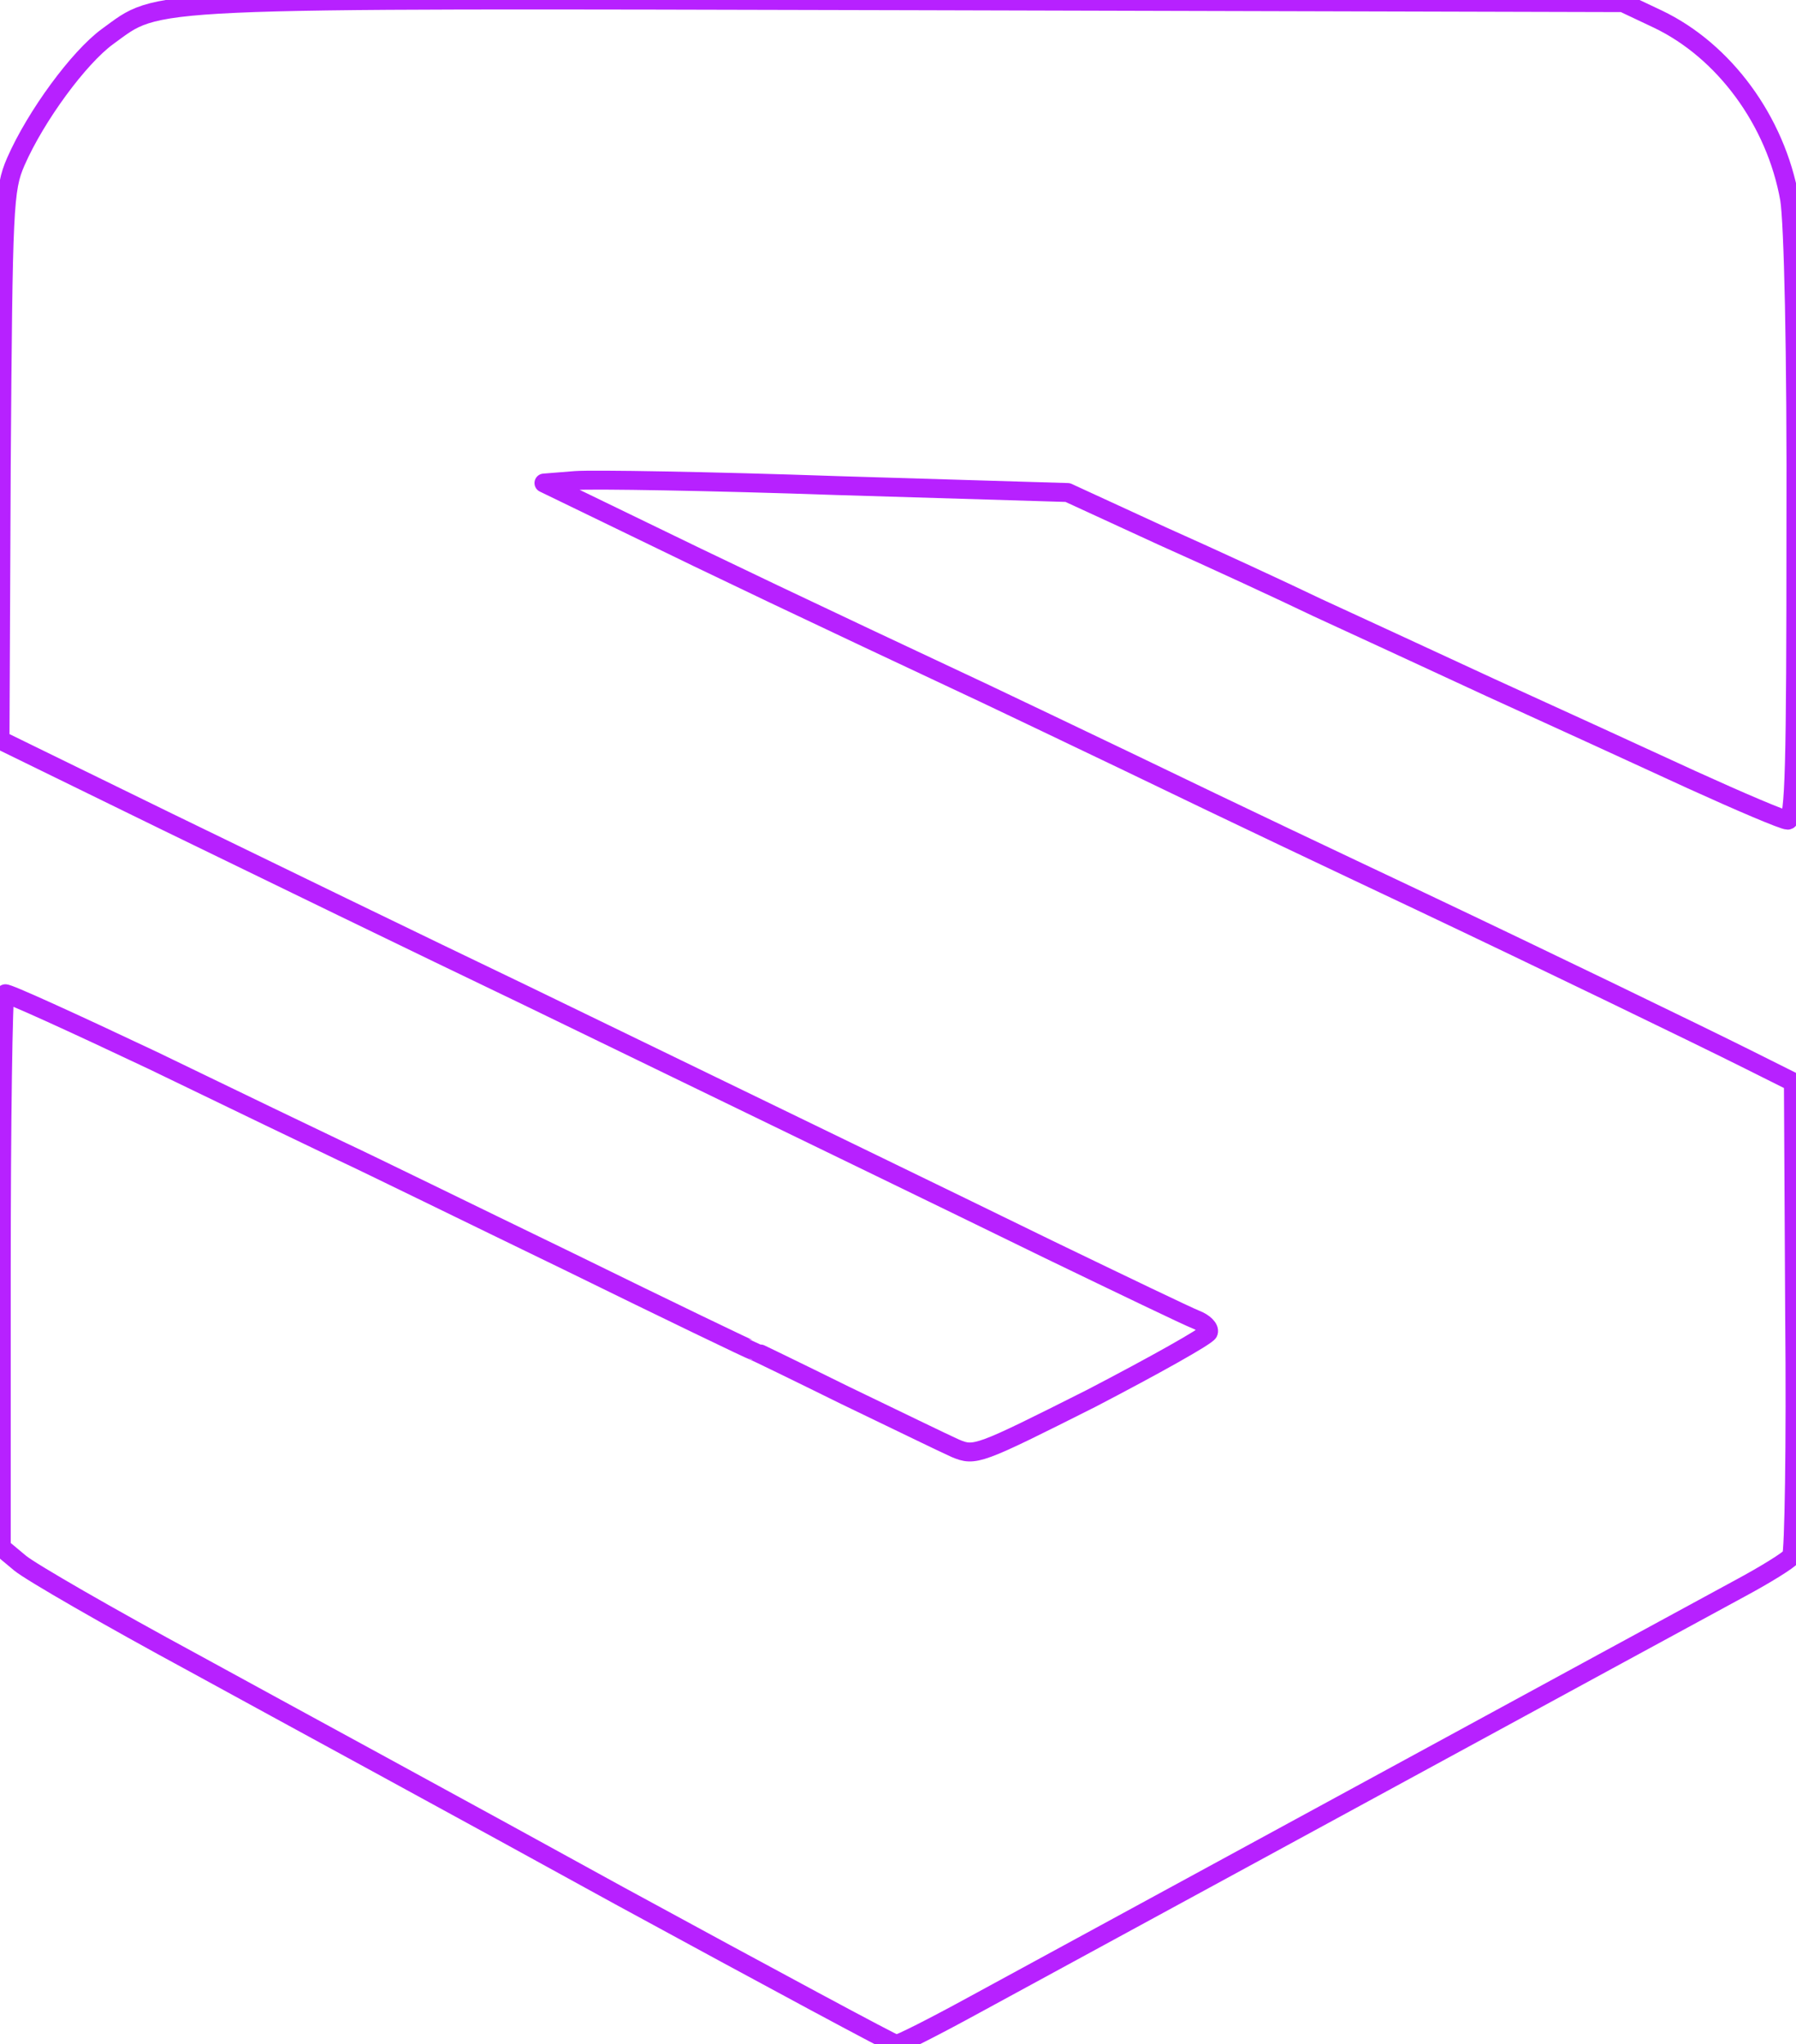 <?xml version="1.0" encoding="UTF-8" standalone="no"?>
<!-- Generator: Gravit.io -->
<svg xmlns="http://www.w3.org/2000/svg" xmlns:xlink="http://www.w3.org/1999/xlink" style="isolation:isolate" viewBox="561 248.18 284.613 323.82" width="284.613pt" height="323.82pt"><defs><clipPath id="_clipPath_i9hxDD5o2OmWVXIoenBOPlGo5S7eJnDs"><rect x="561" y="248.18" width="284.613" height="323.82"/></clipPath></defs><g clip-path="url(#_clipPath_i9hxDD5o2OmWVXIoenBOPlGo5S7eJnDs)"><path d=" M 715.5 565.697 C 730.6 557.497 826.9 505.097 836.7 499.797 C 840.8 497.597 844.5 495.297 844.9 494.697 C 845.3 494.097 845.6 476.997 845.4 456.597 L 845.2 419.597 L 838.2 416.097 C 830.2 412.097 805.4 400.097 786.2 390.997 C 771.4 383.997 759.3 378.297 739.2 368.597 C 731.5 364.897 721.6 360.197 717.2 358.097 C 688.2 344.497 675.6 338.497 660.2 330.997 L 647.2 324.697 L 652.2 324.297 C 655 324.097 673.6 324.397 693.7 325.097 L 730.2 326.197 L 745.2 333.097 C 753.5 336.797 764.5 341.897 769.7 344.397 C 774.9 346.797 787.3 352.497 797.2 357.097 C 807.1 361.597 821.5 368.197 829.1 371.697 C 836.8 375.197 843.6 378.097 844.3 378.097 C 845.4 378.097 845.6 369.297 845.6 331.897 C 845.7 303.697 845.2 283.297 844.6 279.697 C 842.4 267.297 834.2 256.197 823.7 251.197 L 818.2 248.597 L 705.3 248.297 C 581.3 247.997 586.6 247.797 578 253.997 C 573.5 257.297 566.7 266.497 563.5 273.797 C 561.6 278.197 561.5 280.697 561.2 321.897 L 561 365.397 L 587.6 378.397 C 602.2 385.497 627.7 397.897 644.2 405.797 C 701.3 433.497 706.3 435.897 727.2 446.097 C 738.8 451.697 749.2 456.697 750.5 457.197 C 751.8 457.697 752.7 458.597 752.5 459.197 C 752.3 459.797 743.9 464.497 733.9 469.697 C 716 478.697 715.5 478.897 712.4 477.597 C 710.6 476.797 702.8 472.997 694.9 469.197 C 687 465.297 680.4 462.097 680.3 462.097 C 680.1 462.097 667 455.797 651.1 447.997 C 635.2 440.297 619.1 432.397 615.2 430.597 C 611.4 428.797 597.9 422.297 585.3 416.197 C 572.6 410.197 562.1 405.397 561.8 405.597 C 561.5 405.797 561.2 425.597 561.2 449.597 L 561.2 493.297 L 564.2 495.797 C 565.9 497.197 578.2 504.297 591.7 511.597 C 605.2 518.997 635.6 535.497 659.2 548.497 C 682.9 561.397 702.6 571.997 703 571.997 C 703.4 572.097 709.1 569.197 715.5 565.697 Z " fill="rgb(183,33,255)"/></g>
<style>
    path {
        fill: transparent;
        stroke: #B721FF;
        stroke-width: 3px;
        stroke-linejoin: round;
        stroke-dasharray: 0;
        -webkit-animation: loading 3s ease forwards, fill 0.5s ease forwards 3s;
                animation: loading 3s ease forwards, fill 0.5s ease forwards 3s;
    }

    @-webkit-keyframes loading {
        to {
            stroke-dasharray: 1840;
        }
    }
    @keyframes loading {
        to {
            stroke-dasharray: 1840;
        }
    }
    @-webkit-keyframes fill {
        from {
            fill: transparent;
        }
        to {
            fill: #B721FF;
        }
    }
    @keyframes fill {
        from {
            fill: transparent;
        }
        to {
            fill: #B721FF;
        }
    }
</style>
</svg>